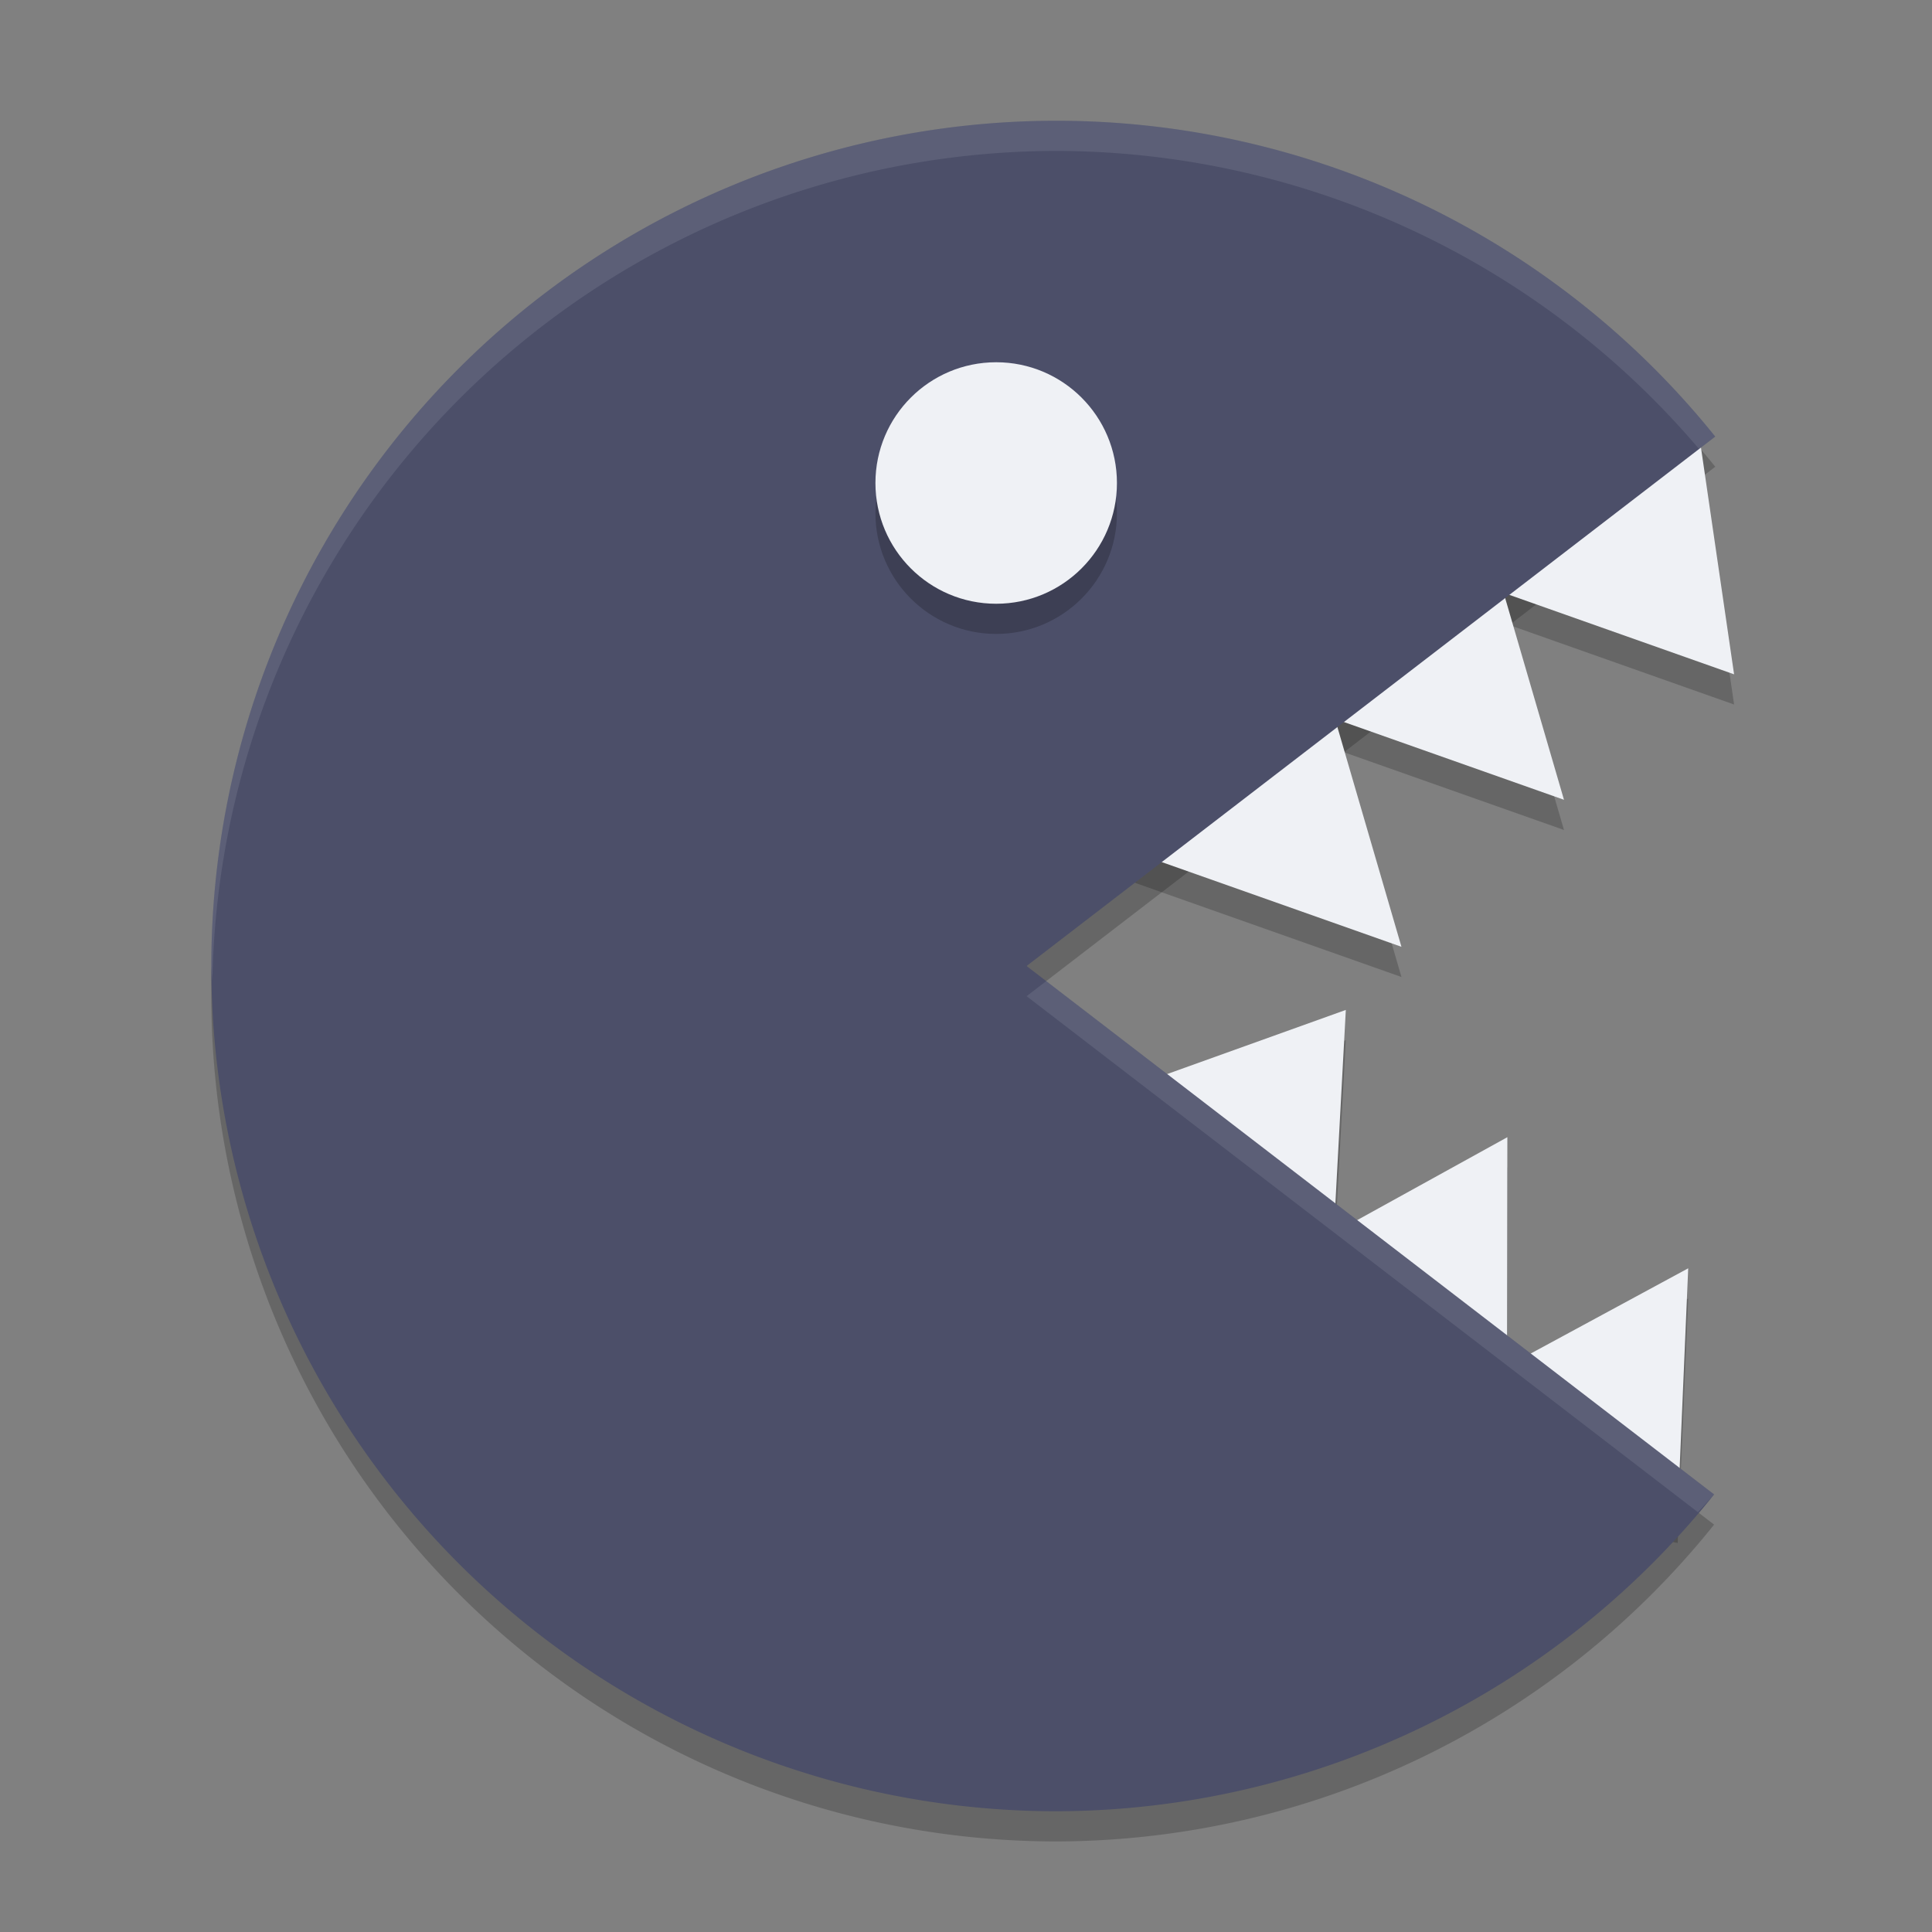 <svg xmlns="http://www.w3.org/2000/svg" width="64" height="64" version="1.1">
 <rect width="100%" height="100%" fill="#808080" stroke="none"/>
 <path style="opacity:0.2" d="m 56.241,15.101 -9.849,4.331 1.542,0.544 -7.175,3.615 2.516,0.889 -7.9,3.979 11.05,3.905 -2.201,-7.55 7.585,2.68 -1.999,-6.855 7.634,2.699 z m -11.659,19.354 -10.705,3.842 8.539,4.525 -2.63,1.452 7.506,3.41 -2.486,1.345 10.771,2.084 0.347,-8.099 -6.002,3.248 0.011,-7.591 -5.75,3.175 z"/>
 <path style="opacity:0.2" d="M 35,5 A 28,28 0 0 0 7,33 28,28 0 0 0 35,61 28,28 0 0 0 56.782,50.505 L 34.007,33 56.82,15.462 A 28,28 0 0 0 35,5 Z"/>
 <path style="fill:#eff1f5" d="m 56.241,14.101 -9.849,4.331 1.542,0.544 -7.175,3.615 2.516,0.889 -7.9,3.979 11.05,3.905 -2.201,-7.55 7.585,2.68 -1.999,-6.855 7.634,2.699 z m -11.659,19.354 -10.705,3.842 8.539,4.525 -2.63,1.452 7.506,3.41 -2.486,1.345 10.771,2.084 0.347,-8.099 -6.002,3.248 0.011,-7.591 -5.75,3.175 z"/>
 <path style="fill:#4c4f69" d="M 35,4 A 28,28 0 0 0 7,32 28,28 0 0 0 35,60 28,28 0 0 0 56.782,49.505 L 34.007,32 56.82,14.462 A 28,28 0 0 0 35,4 Z"/>
 <circle style="opacity:0.2" cx="33" cy="17" r="4"/>
 <circle style="fill:#eff1f5" cx="33" cy="16" r="4"/>
 <path style="fill:#eff1f5;opacity:0.1" d="M 35 4 A 28 28 0 0 0 7 32 A 28 28 0 0 0 7.035 32.5 A 28 28 0 0 1 35 5 A 28 28 0 0 1 56.283 14.873 L 56.82 14.461 A 28 28 0 0 0 35 4 z M 34.658 32.5 L 34.008 33 L 56.246 50.094 A 28 28 0 0 0 56.781 49.506 L 34.658 32.5 z"/>
</svg>

